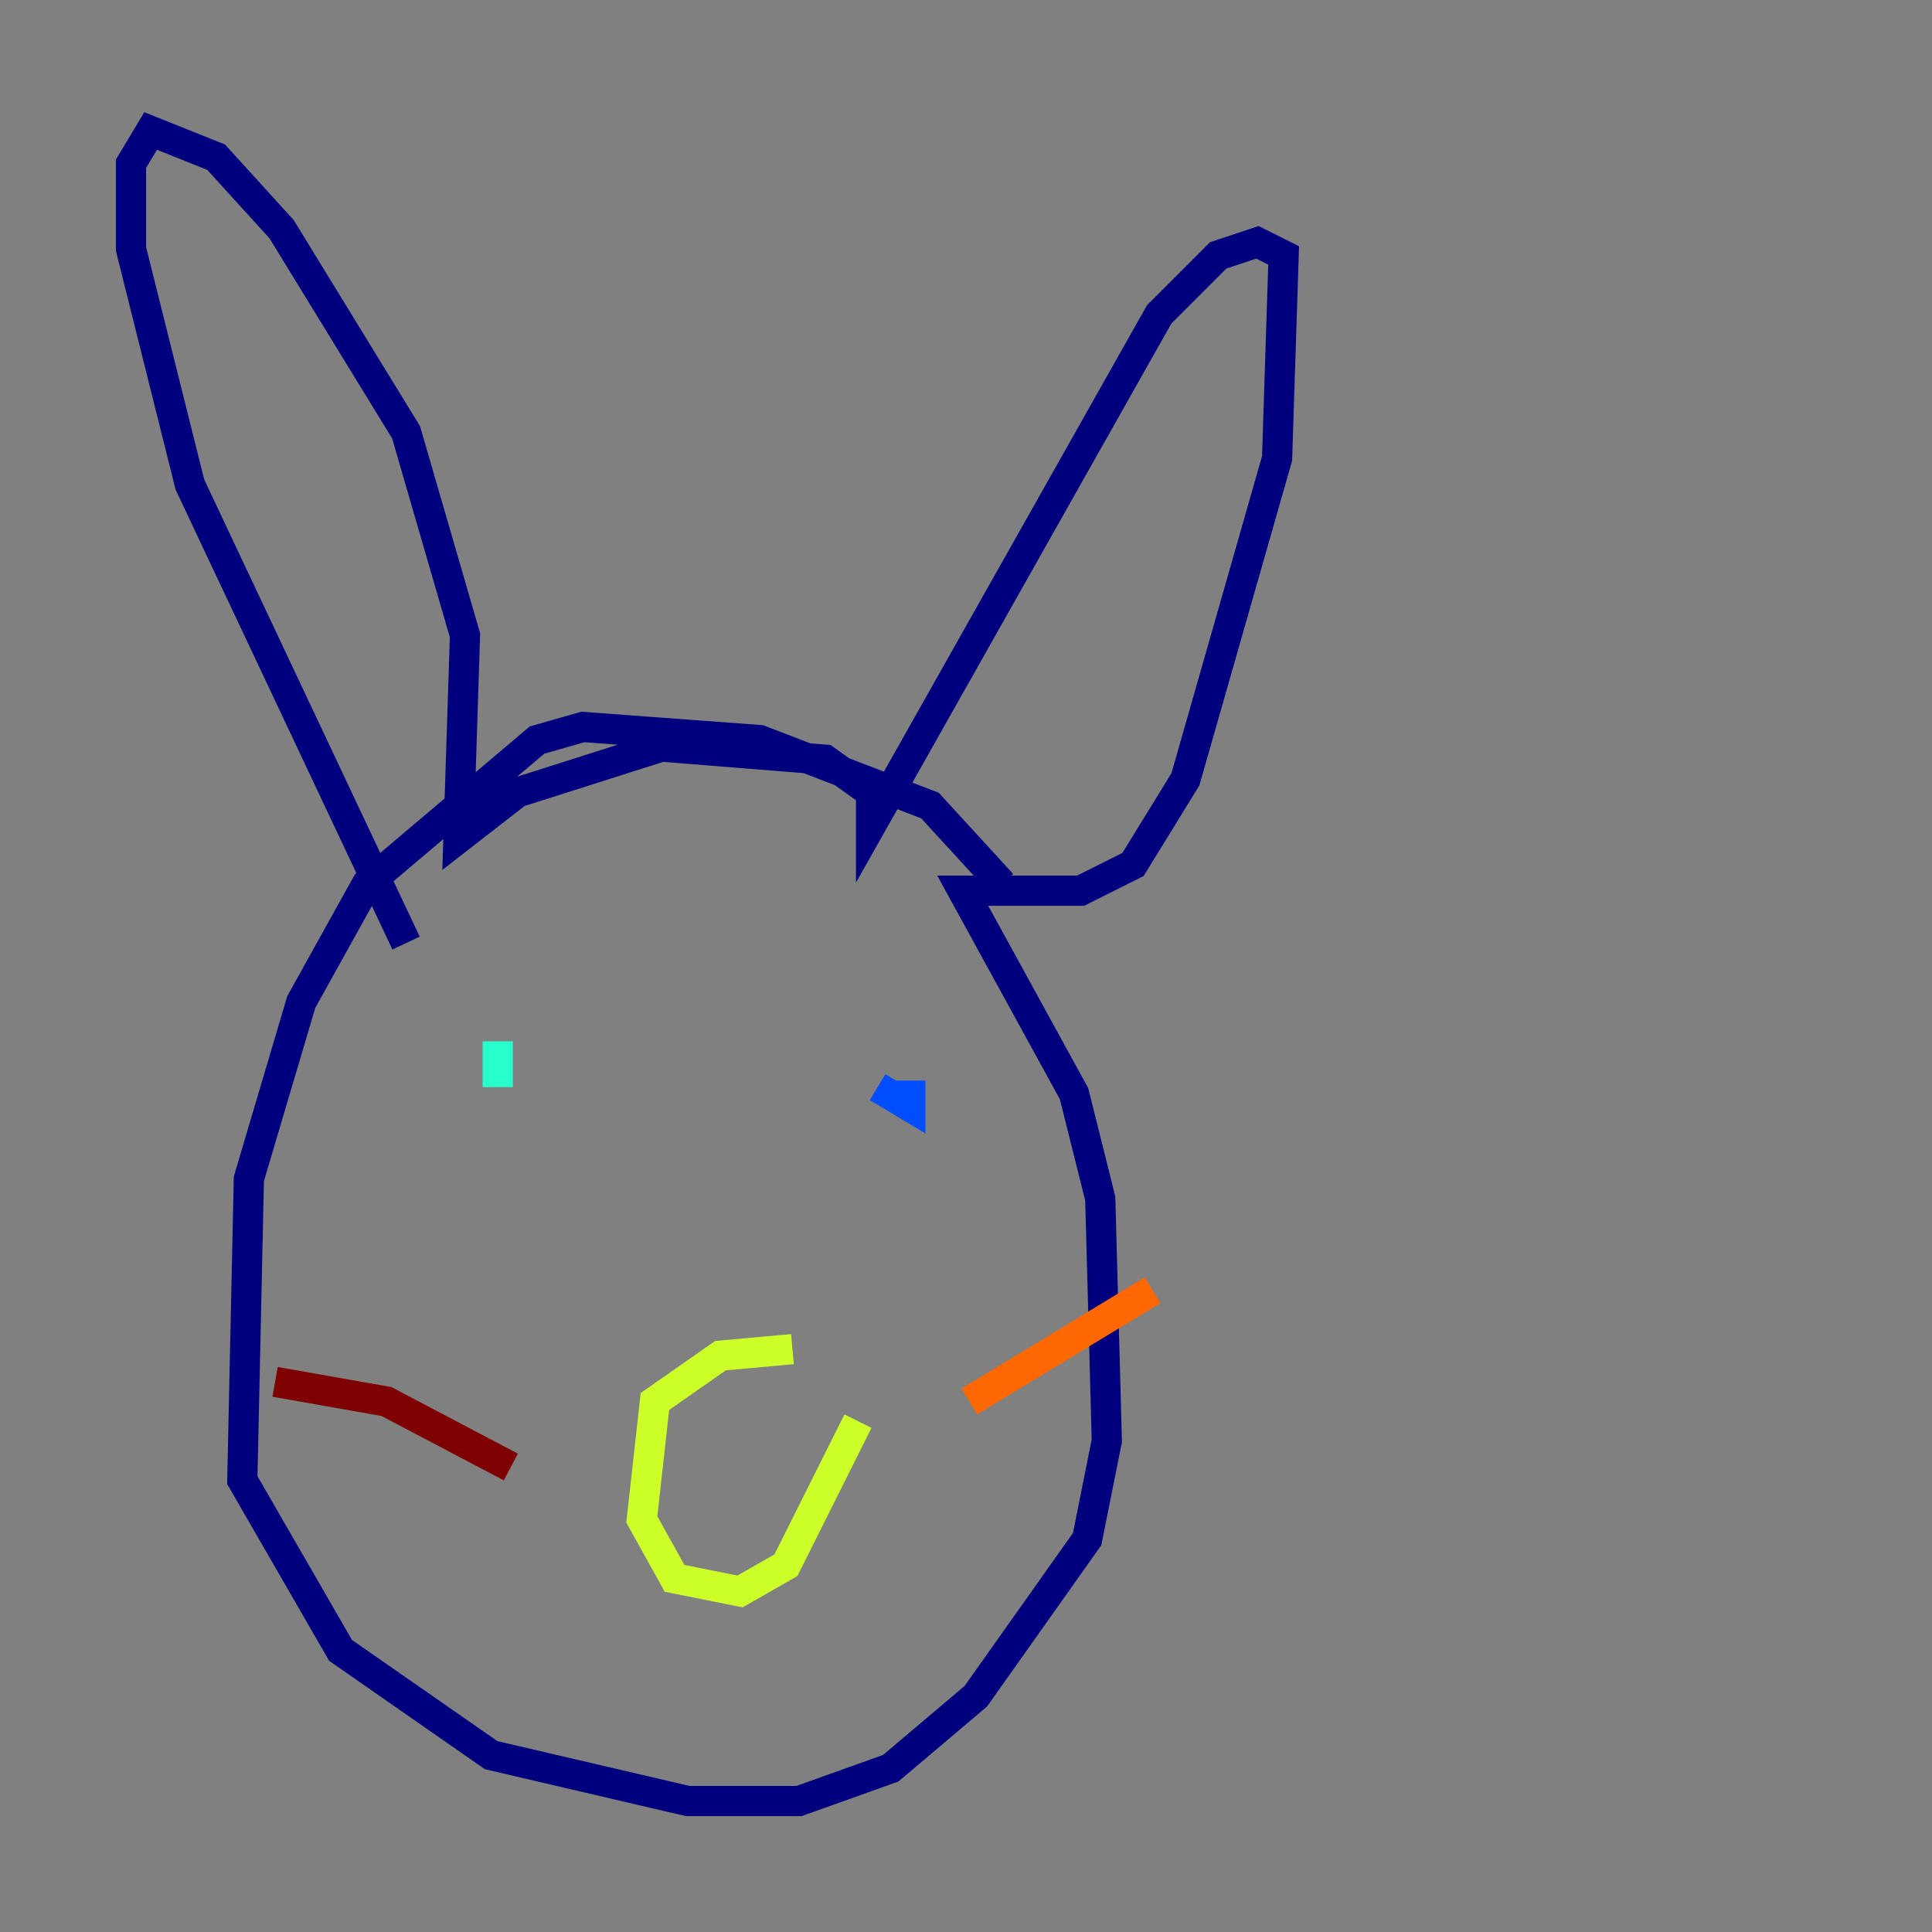 <?xml version="1.0" encoding="utf-8" ?>
<svg baseProfile="tiny" height="128" version="1.2" viewBox="0,0,128,128" width="128" xmlns="http://www.w3.org/2000/svg" xmlns:ev="http://www.w3.org/2001/xml-events" xmlns:xlink="http://www.w3.org/1999/xlink"><rect x="0" y="0" width="128" height="128" fill="#808080" stroke="none"/><defs /><polyline fill="none" points="66.386,58.576 61.614,53.37 50.332,49.031 38.617,48.163 35.58,49.031 24.298,58.576 19.959,66.386 16.488,78.102 16.054,98.061 22.563,109.342 32.542,116.285 45.559,119.322 52.936,119.322 59.01,117.153 64.651,112.38 72.027,101.966 73.329,95.458 72.895,79.403 71.159,72.461 63.783,59.01 71.593,59.01 75.064,57.275 78.536,51.634 84.61,30.373 85.044,16.922 83.308,16.054 80.705,16.922 76.8,20.827 57.709,54.671 57.709,52.502 54.671,50.332 43.824,49.464 34.278,52.502 30.373,55.539 30.807,42.088 26.902,28.637 18.658,15.186 14.319,10.414 9.98,8.678 8.678,10.848 8.678,16.488 12.583,32.108 26.902,62.481" stroke="#00007f" stroke-width="2" /><polyline fill="none" points="58.142,72.027 60.312,73.329 60.312,71.593" stroke="#004cff" stroke-width="2" /><polyline fill="none" points="32.976,68.99 32.976,72.027" stroke="#29ffcd" stroke-width="2" /><polyline fill="none" points="52.502,89.383 47.729,89.817 43.39,92.854 42.522,100.664 44.691,104.57 49.031,105.437 52.068,103.702 56.841,94.156" stroke="#cdff29" stroke-width="2" /><polyline fill="none" points="64.217,92.854 76.366,85.478" stroke="#ff6700" stroke-width="2" /><polyline fill="none" points="33.844,97.193 25.6,92.854 18.224,91.552" stroke="#7f0000" stroke-width="2" /></svg>